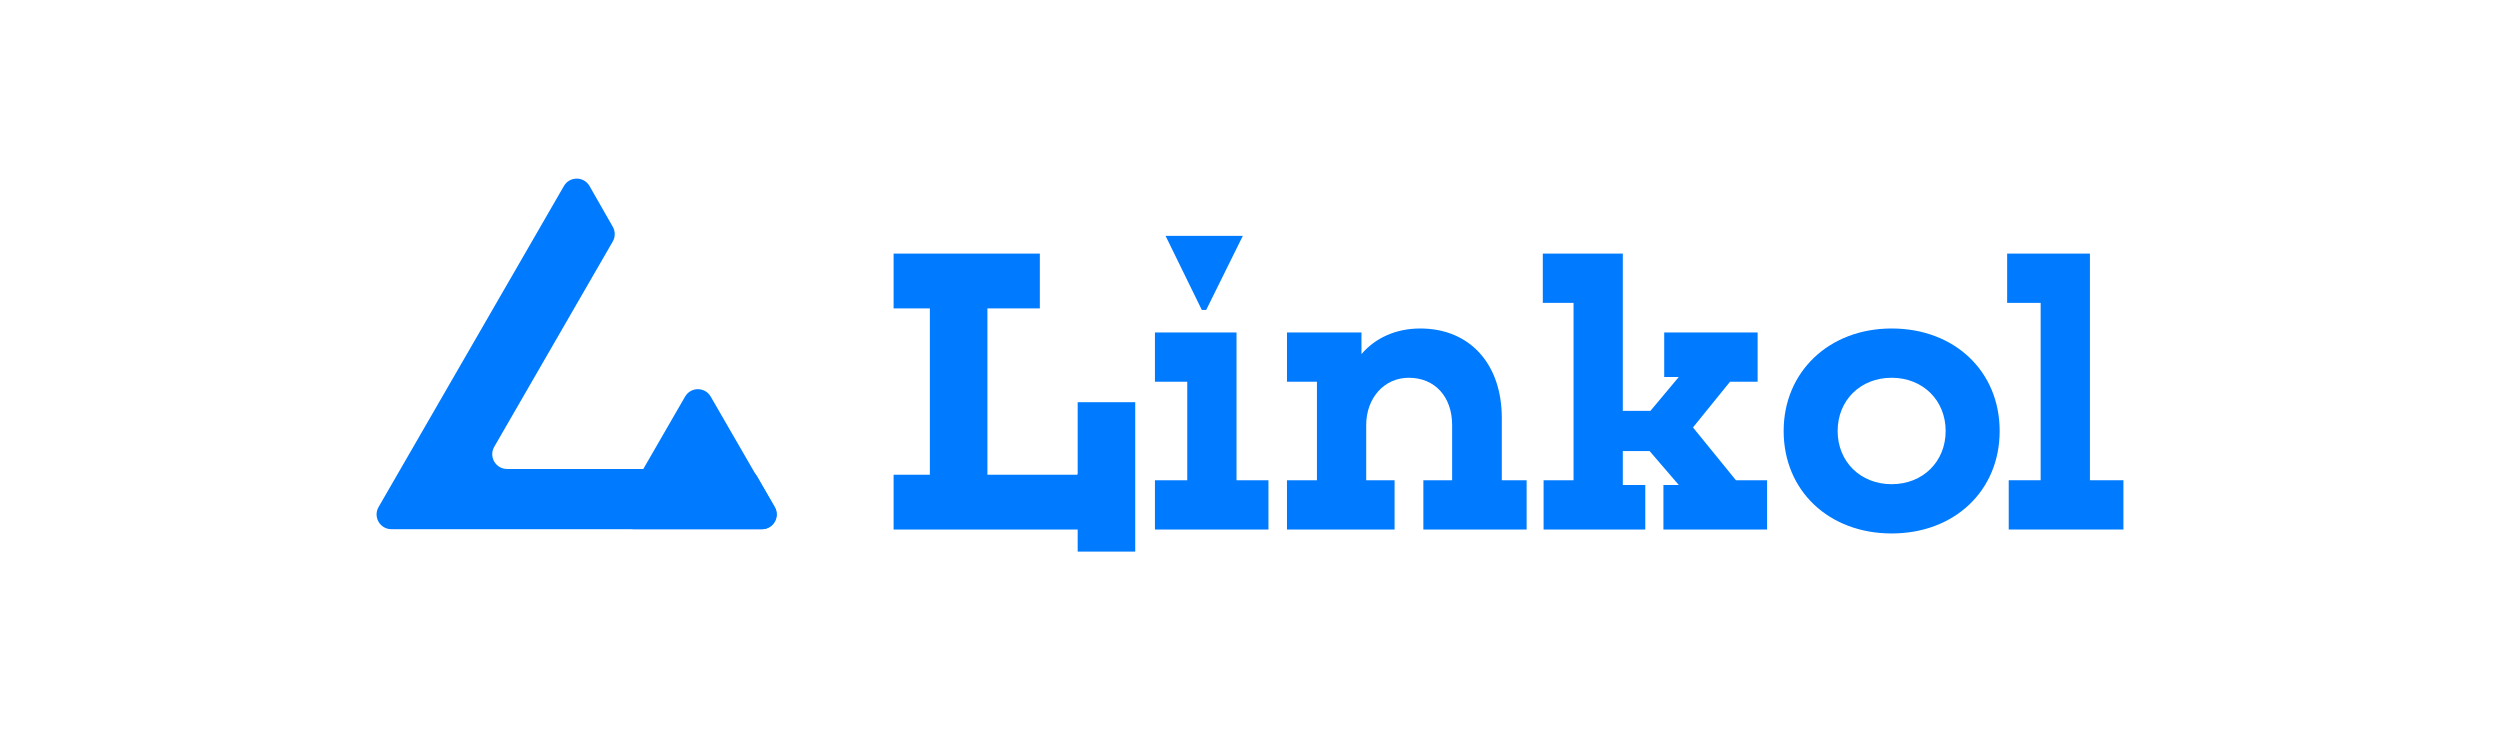 <?xml version="1.0" encoding="UTF-8"?>
<svg id="Layer_1" data-name="Layer 1" xmlns="http://www.w3.org/2000/svg" viewBox="0 0 6573.33 1920">
  <defs>
    <style>
      .cls-1 {
        fill: #007aff;
      }
    </style>
  </defs>
  <g>
    <path class="cls-1" d="M2833.57,1392.28h-484v-144.06h95.35v-437.36h-95.35v-144.06h384.51v144.06h-137.84v437.36h235.26c1.04,0,2.07-1.03,2.07-2.07v-188.63h151.31v392.8h-151.31v-58.04Z"/>
    <path class="cls-1" d="M3036.7,1262.73h84.98v-259.1h-84.98v-129.55h214.54v388.65h83.95v129.55h-298.48v-129.55ZM3064.68,620.16h203.14l-96.39,194.84h-11.4l-95.35-194.84Z"/>
    <path class="cls-1" d="M3383.9,1262.73h78.77v-259.1h-78.77v-129.55h195.88v57c35.24-41.46,89.13-67.37,154.42-67.37,130.59,0,214.54,93.28,214.54,235.26v163.75h65.29v129.55h-271.54v-129.55h75.66v-145.1c0-74.62-45.6-124.37-114-124.37-64.26,0-111.93,52.86-111.93,124.37v145.1h74.62v129.55h-282.94v-129.55Z"/>
    <path class="cls-1" d="M4058.62,1262.73h78.77v-466.38h-80.84v-129.55h210.39v413.53h72.55l74.62-89.13h-38.35v-117.11h245.63v129.55h-72.55l-97.42,120.22,112.97,138.88h81.87v129.55h-272.57v-117.11h40.42l-76.69-89.13h-70.48v89.13h59.08v117.11h-267.39v-129.55Z"/>
    <path class="cls-1" d="M4689.81,1133.18c0-155.46,119.19-269.47,283.97-269.47s283.98,111.93,283.98,269.47-119.19,269.46-283.98,269.46-283.97-111.93-283.97-269.46ZM5115.77,1133.18c0-80.84-60.11-139.92-141.99-139.92s-141.99,59.08-141.99,139.92,60.11,139.91,141.99,139.91,141.99-59.08,141.99-139.91Z"/>
    <path class="cls-1" d="M5281.6,1262.73h83.95v-466.38h-88.09v-129.55h217.64v595.93h88.09v129.55h-301.59v-129.55Z"/>
  </g>
  <g>
    <path class="cls-1" d="M2037.33,1333.15l-46.56-80.64c-6.94-12.03-19.78-19.44-33.66-19.44h-623.94c-29.92,0-48.62-32.39-33.66-58.31l311.62-539.74c6.91-11.97,6.95-26.7.1-38.7l-61.19-107.22c-14.96-25.91-52.36-25.91-67.33,0l-487.3,844.03c-14.96,25.91,3.74,58.31,33.66,58.31h974.6c29.92,0,48.62-32.39,33.66-58.31"/>
    <path class="cls-1" d="M2036.33,1333.15l-167.66-290.4c-14.96-25.91-52.36-25.91-67.33,0l-167.66,290.4c-14.96,25.91,3.74,58.31,33.66,58.31h335.32c29.92,0,48.62-32.39,33.66-58.31"/>
  </g>
</svg>